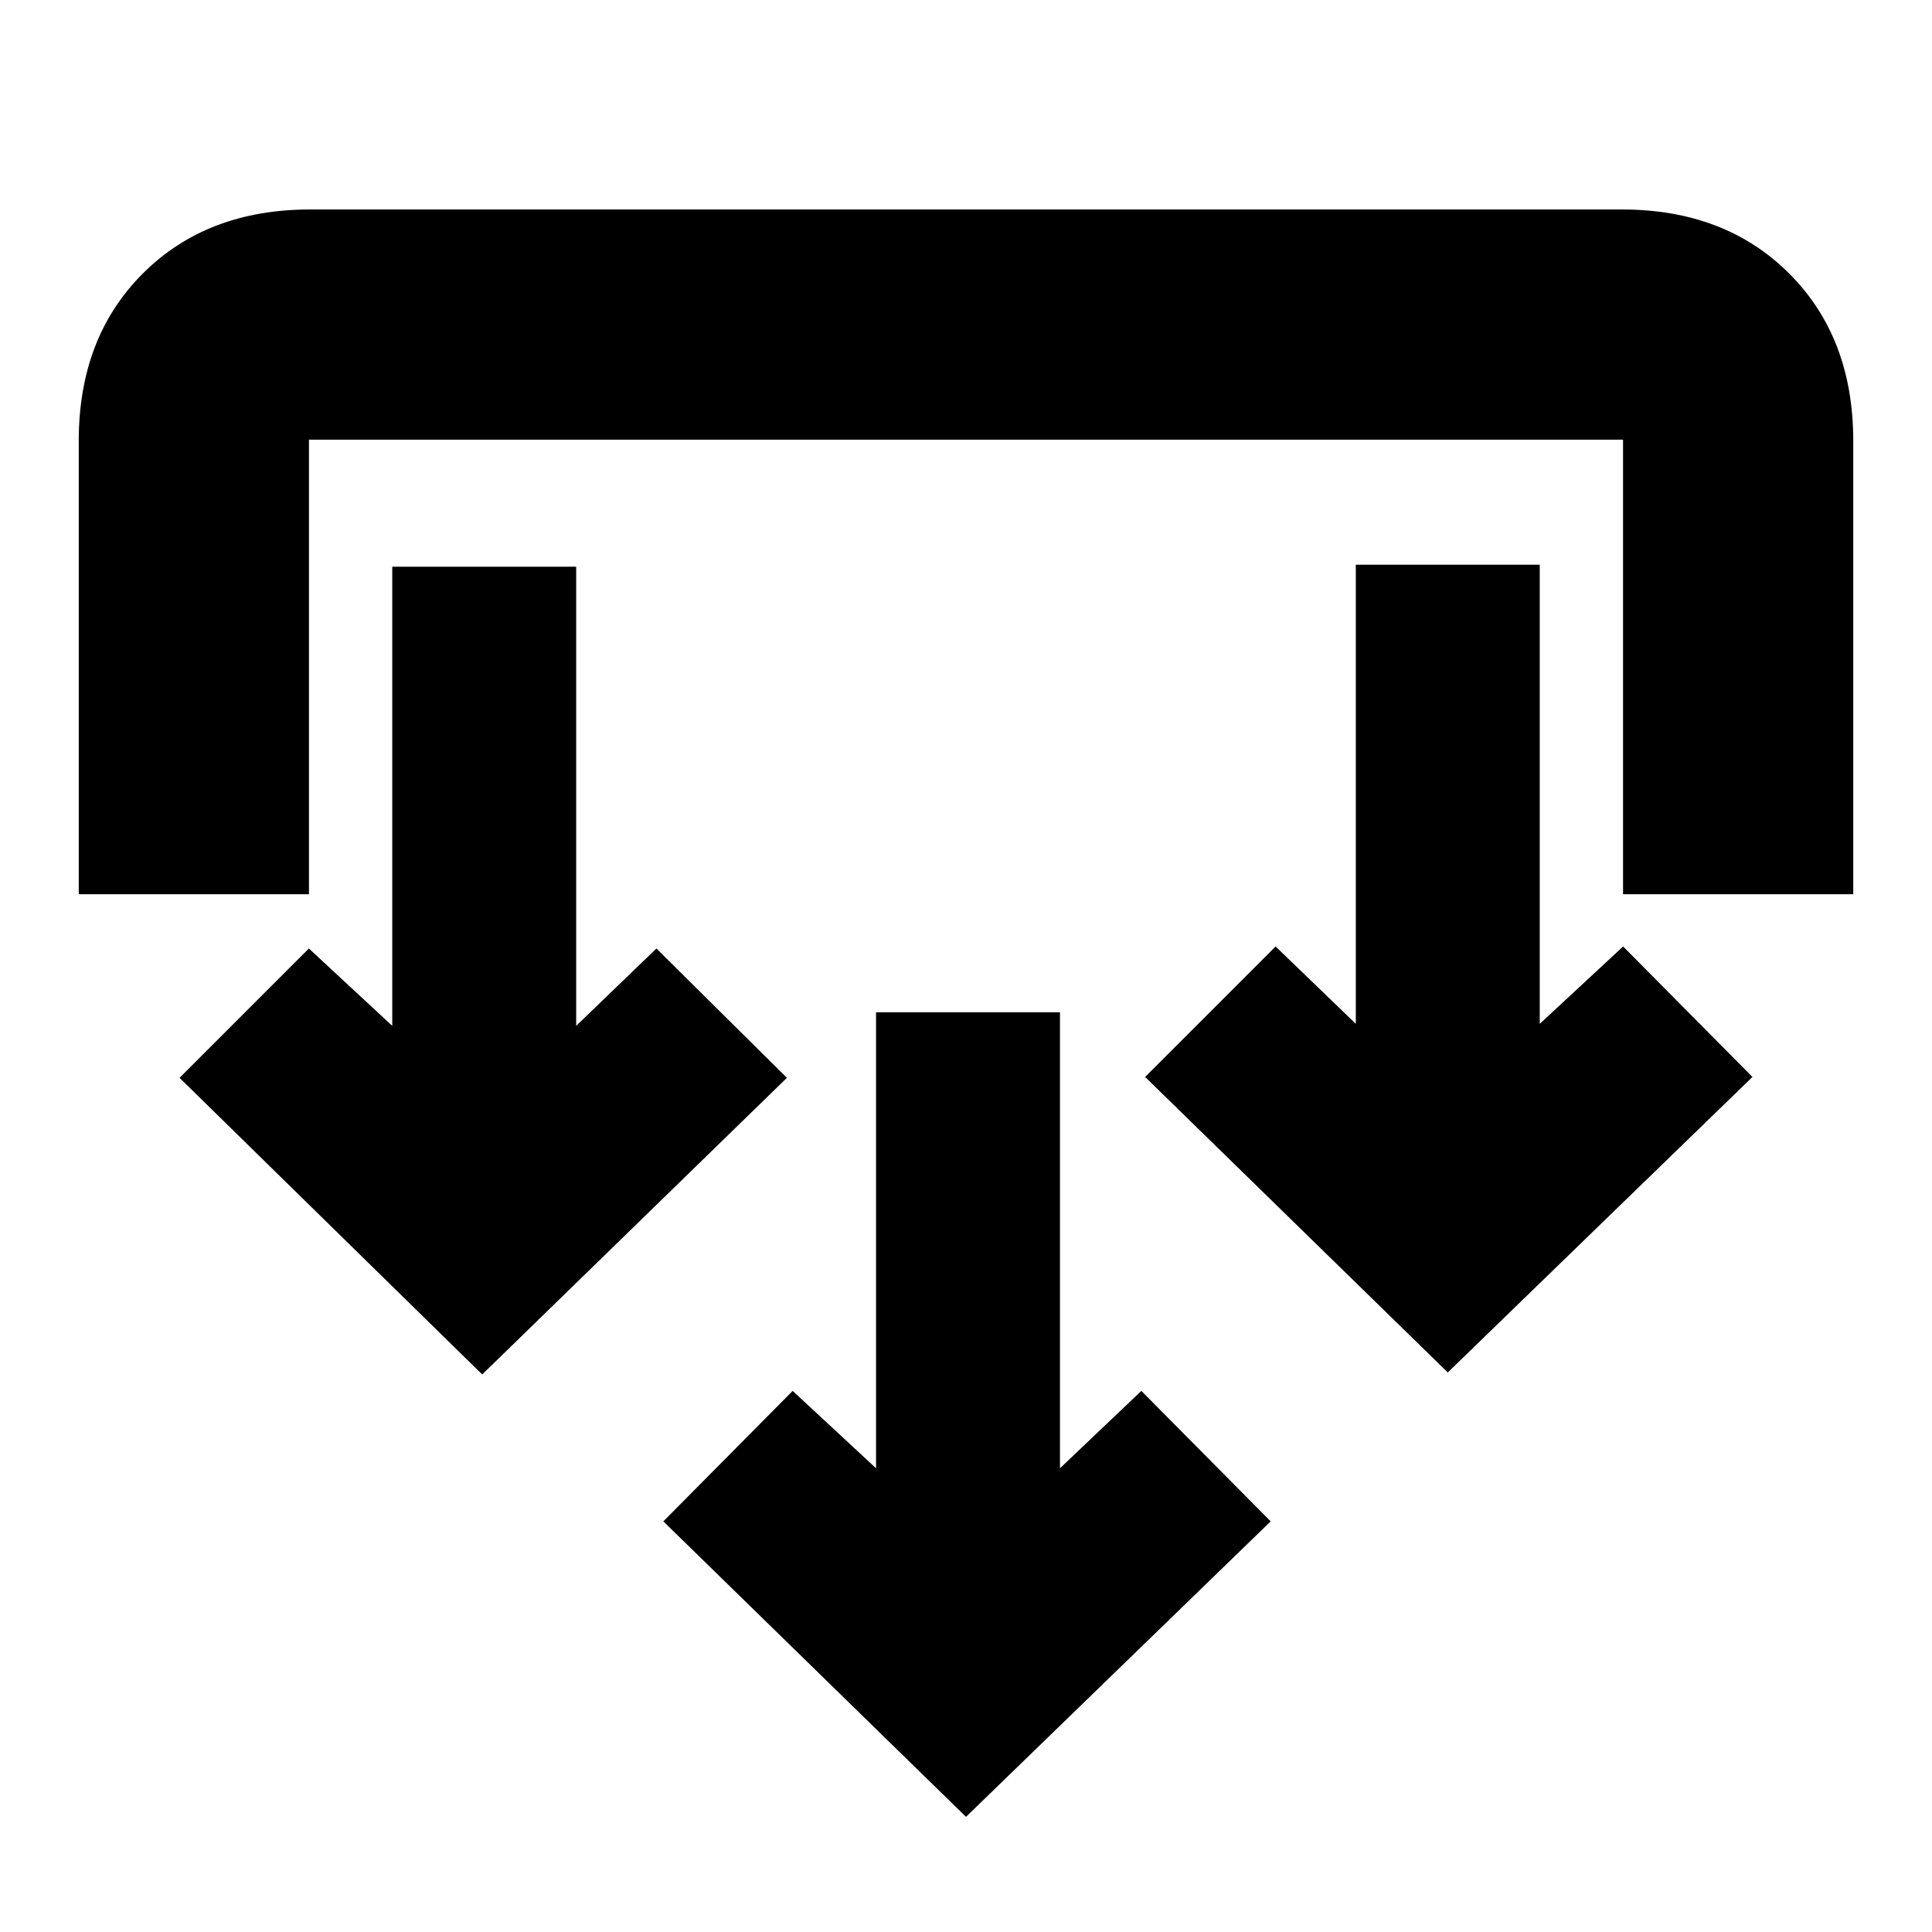 <svg xmlns="http://www.w3.org/2000/svg" height="20" viewBox="0 -960 960 960" width="20"><path d="M480-57.22 329.61-204.04l64.26-64.83 41.43 38.44V-457h91.4v226.57l40.43-38.44 64.26 64.83L480-57.22ZM239.61-277.04 89.22-424.43l64.26-64.27 41.43 38.44v-228.13h91.39v228.13l39.87-38.44L391-424.43 239.61-277.04Zm479.78-1L569-424.87l64.83-64.83 39.87 38.44v-228.13h91.39v228.13l41.43-38.44 64.26 64.83-151.39 146.83ZM39.13-515.65v-225.31q0-51.3 31.83-83.12 31.83-31.83 83.13-31.83h651.82q51.3 0 83.13 31.83 31.83 31.82 31.83 83.12v225.31H806.48v-225.87H153.52v225.87H39.13Z"/></svg>